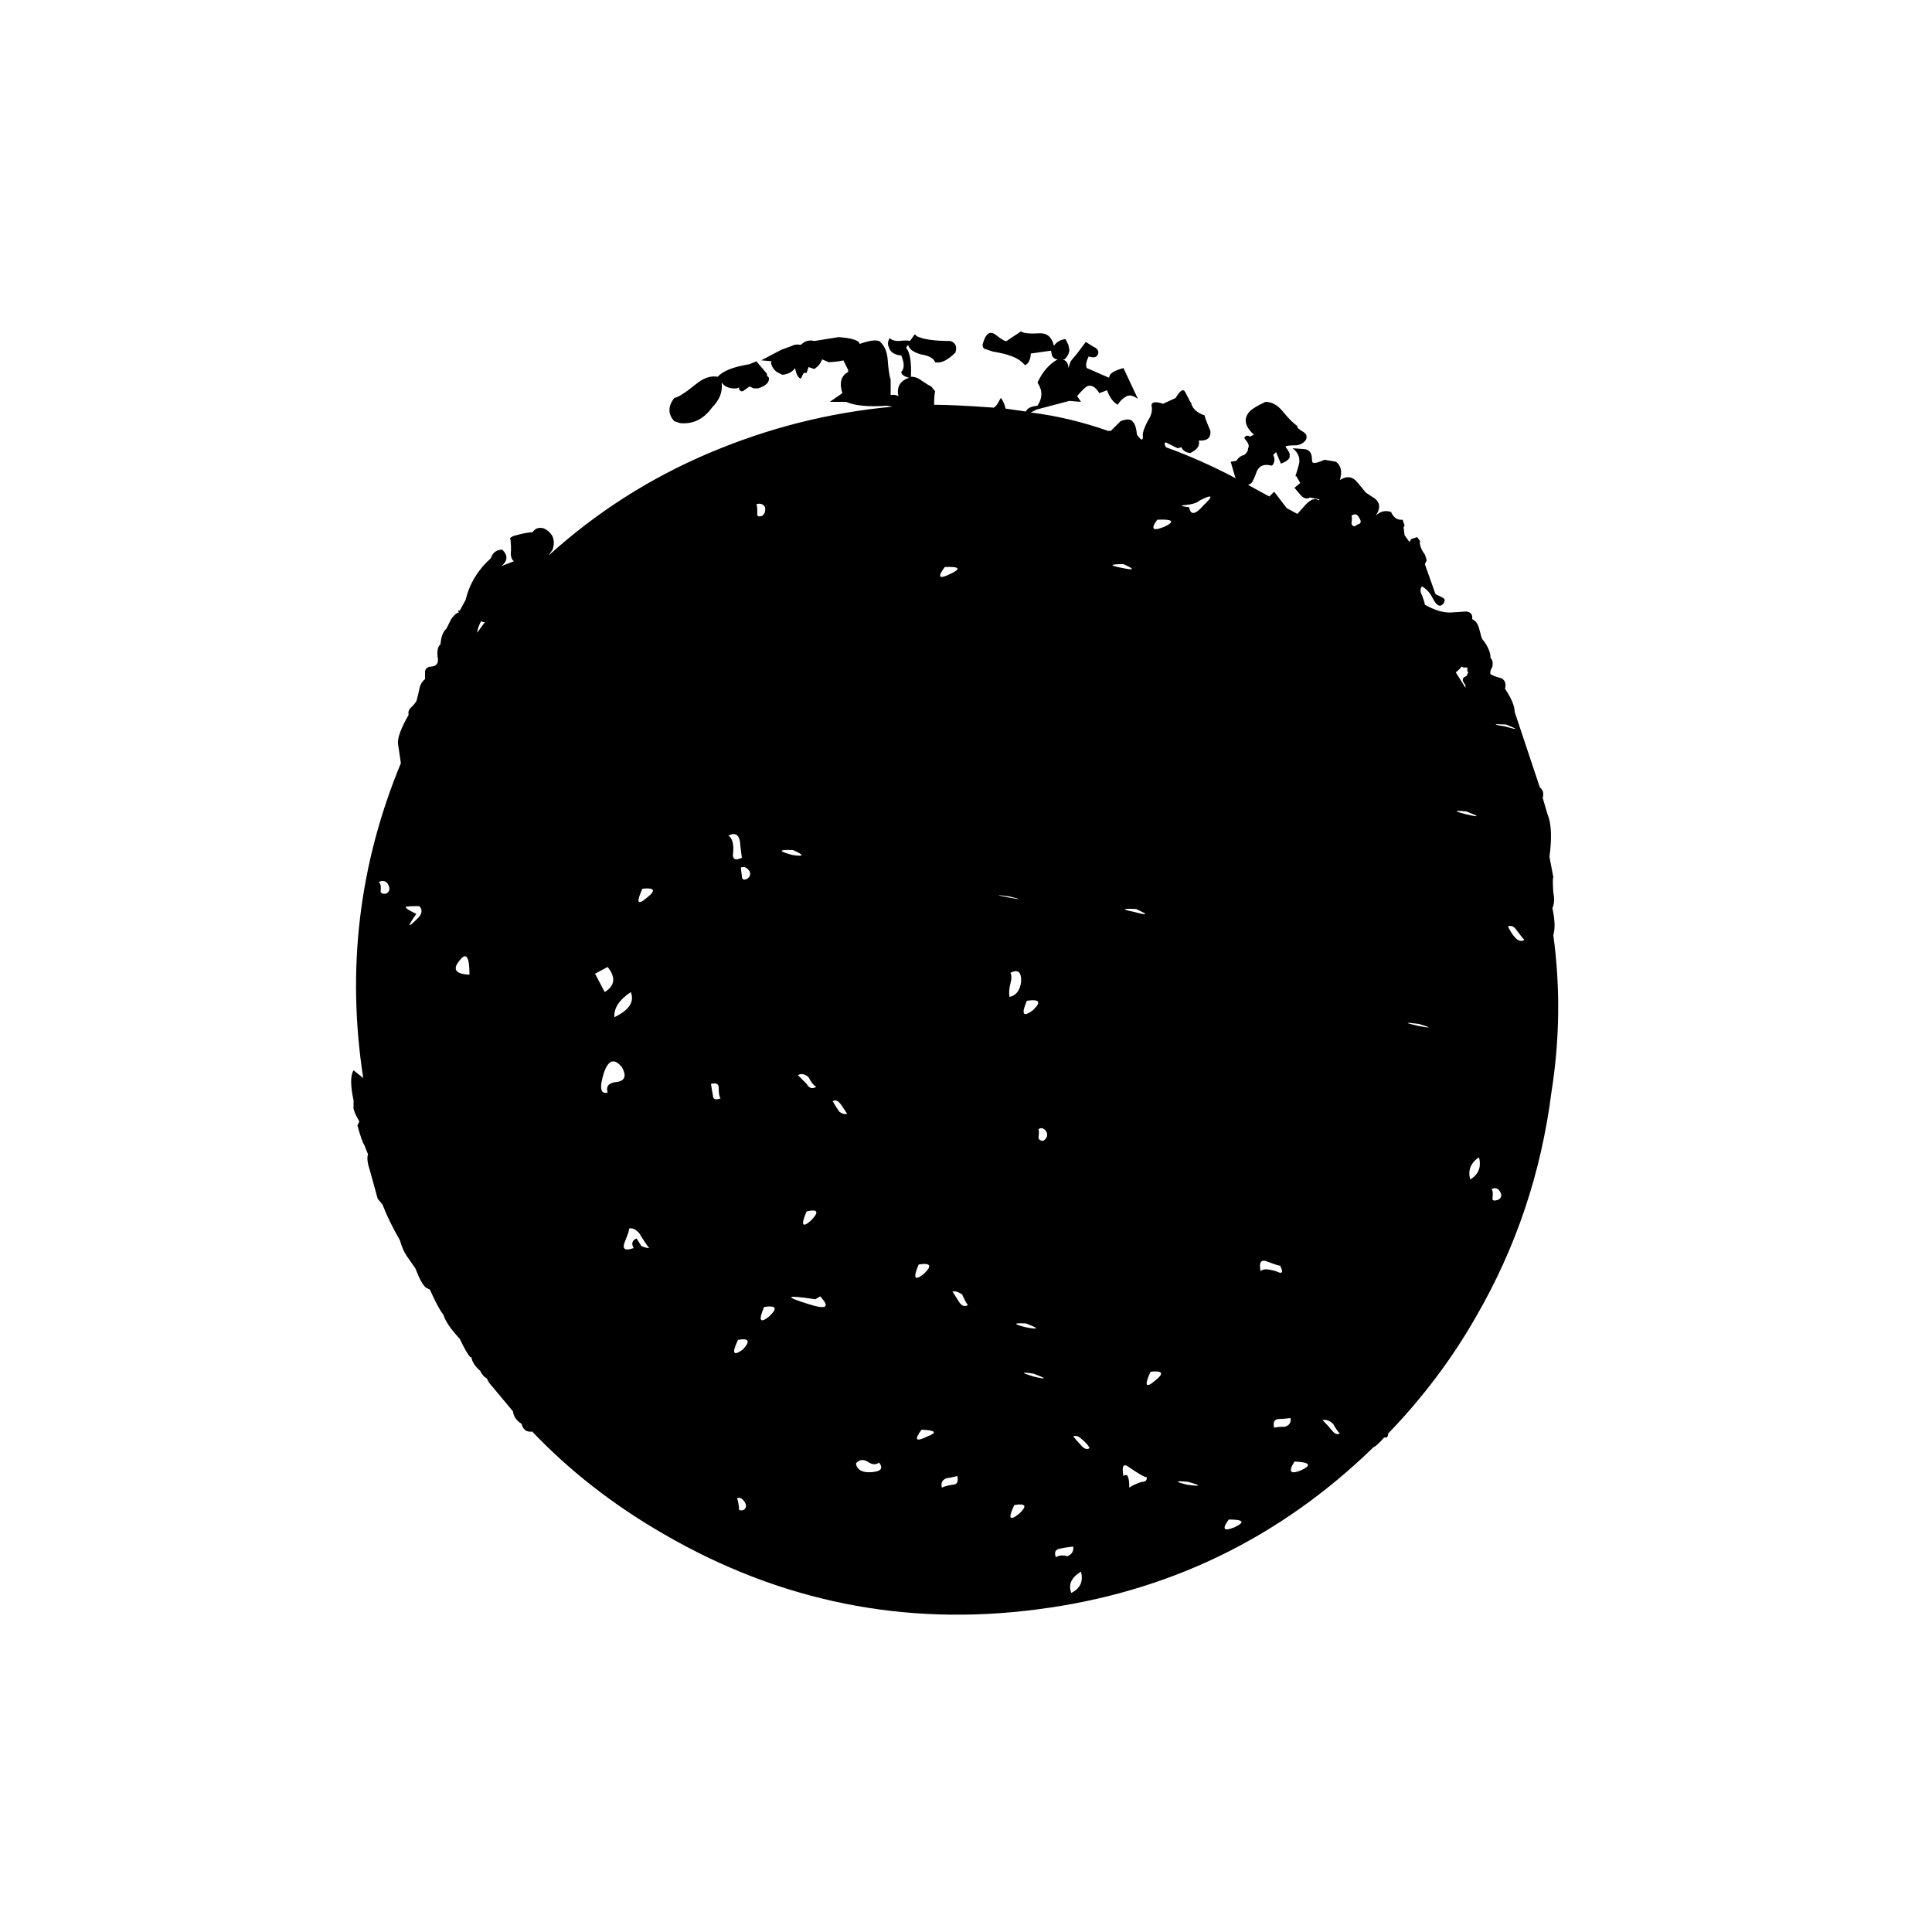 
<svg xmlns="http://www.w3.org/2000/svg" version="1.1" xmlns:xlink="http://www.w3.org/1999/xlink" preserveAspectRatio="none" x="0px" y="0px" width="100px" height="100px" viewBox="0 0 100 100">
<defs>
<g id="Layer1_0_FILL">
<path fill="#000000" stroke="none" d="
M 34.9 20.6
Q 34.4 21.25 34.9 21.8
L 35.2 21.9
Q 36.2 22 36.85 21.1 37.45 20.5 37.35 19.8 37.6 20.15 38.15 20.1
L 38.25 20.05 38.25 20.15 38.35 20.25 38.45 20.25 38.8 20 39 20.1 39.25 20.1
Q 39.85 19.9 39.8 19.55
L 39.7 19.45 39.7 19.35 39.15 18.7 38.8 18.85
Q 37.55 19.05 37.15 19.5 36.6 19.4 36 19.9 35.2 20.55 34.9 20.6
M 65.5 20.8
Q 64.75 21.15 64.6 21.4 64.25 21.9 64.9 22.5
L 64.7 22.6
Q 64.55 22.5 64.45 22.6 64.35 22.65 64.5 22.8 64.7 23.05 64.6 23.2 64.6 23.4 64.4 23.55 64.15 23.6 64 23.85
L 63.7 23.9 63.95 24.75
Q 62.15 23.8 60.35 23.15
L 60.3 23.05
Q 60.25 22.9 60.35 22.9
L 60.95 23.2 61.15 23.15
Q 61.25 23.4 61.6 23.45 62.15 23.2 62.05 22.8 62.7 22.85 62.65 22.3 62.35 21.6 62.35 21.5 61.75 21.3 61.65 20.85 61.6 20.8 61.35 20.3 61.2 20 60.85 20.6
L 60.2 20.9
Q 59.6 20.7 59.6 21 59.7 21.35 59.4 21.8 59.15 22.3 59.15 22.5 59.2 23 58.85 22.5 58.8 22 58.65 21.85 58.5 21.6 58 21.8
L 57.5 22.3 57.35 22.3
Q 55.35 21.6 53.35 21.35
L 53.65 21.2 55.35 20.75 55.95 20.8 55.75 20.5
Q 56.05 20.15 56.25 20 56.6 19.85 56.9 20.35
L 57.3 20.2
Q 57.5 20.75 57.85 20.95 58.05 20.65 58.25 20.55 58.5 20.35 58.9 20.65
L 58.15 19.05
Q 57.6 19.2 57.45 19.4
L 57.4 19.55 56.25 19.05
Q 56.15 18.85 56.35 18.45 56.8 18.6 56.85 18.25 56.85 18.05 56.6 17.95 56.45 17.85 56.2 17.7
L 55.75 18.3
Q 55.4 18.7 55.4 18.75
L 55.3 19.05
Q 55.3 18.7 55 18.6
L 55.1 18.6
Q 55.35 18.35 55.35 18.1
L 55.3 17.85 55.15 17.55
Q 54.75 17.6 54.55 17.9 54.4 17.25 53.85 17.25 53 17.3 52.85 17.15
L 52.1 17.65
Q 52 17.7 51.5 17.3 51.1 17.05 50.9 17.7 50.8 17.95 50.95 18.05 51.25 18.15 51.4 18.2 52 18.3 52.25 18.4 52.75 18.55 53.05 18.9
L 53.15 18.85
Q 53.35 18.65 53.35 18.3
L 54.4 18.15 54.45 18.4
Q 54.55 18.6 54.75 18.6 54.1 18.95 53.7 19.8 54.1 20.4 53.7 21 53.2 21.05 53.1 21.3
L 52.05 21.15
Q 51.95 20.75 51.8 20.6
L 51.6 20.95 51.45 21.1
Q 49.35 20.95 48.35 20.95 48.35 20.5 48.4 20.25
L 48.2 20
Q 48.15 20 47.7 19.7 47.45 19.5 47.15 19.5 47.2 18.35 46.9 18
L 47 17.85
Q 47.1 18.2 47.7 18.35 48.3 18.45 48.4 18.75 48.85 18.85 49.45 18.25 49.6 17.8 49.2 17.65 47.95 17.65 47.45 17.4
L 47.35 17.3 47.1 17.65
Q 47 17.6 46.5 17.65 46.2 17.65 46.05 17.5 45.9 17.75 46 17.95 46.1 18.35 46.65 18.4 46.9 19 46.65 19.25 46.65 19.45 47.05 19.55 46.35 19.8 46.5 20.5 46.3 20.4 46.1 20.45
L 46.1 19.65
Q 46 19.35 45.95 18.65 45.9 17.95 45.5 17.65 45.2 17.55 44.5 17.8
L 44.45 17.7
Q 44.2 17.5 43.4 17.45
L 42.15 17.65
Q 41.75 17.55 41.45 17.85 41.15 17.8 41 17.9
L 40.45 18.1 39.4 18.65 39.95 18.7 39.9 18.75
Q 39.95 19.05 40.2 19.25
L 40.5 19.4
Q 40.95 19.35 41.15 19.05 41.25 19.55 41.45 19.6
L 41.6 19.3 41.75 19.3 41.85 19 42.15 19.1
Q 42.45 18.9 42.55 18.6
L 42.9 18.75
Q 43.55 18.7 43.65 18.65
L 43.9 19.15 43.9 19.25
Q 43.35 19.55 43.6 20.35
L 42.95 20.8 43.8 20.8
Q 44.45 21.1 45.9 21
L 46.2 21.05
Q 41.3 21.5 36.7 23.45 32.1 25.4 28.4 28.75
L 28.6 28.45
Q 28.85 27.7 28.15 27.35 27.8 27.25 27.6 27.5
L 27.55 27.55
Q 27.25 27.55 26.55 27.75
L 26.4 27.85
Q 26.45 28 26.45 28.5 26.4 28.9 26.6 29.05
L 25.95 29.3
Q 26.45 28.9 26 28.45 25.55 28.45 25.4 28.9 24.4 29.8 24.1 31.05
L 23.8 31.6 23.7 31.6 23.75 31.7
Q 23.55 31.75 23.35 32.05
L 23.1 32.55
Q 22.85 32.75 22.8 33.35 22.6 33.5 22.65 34 22.75 34.45 22.35 34.5 22.05 34.5 22 34.75
L 22 35.15
Q 21.75 35.35 21.7 35.7 21.6 36.15 21.55 36.3 21.45 36.45 21.3 36.6 21.1 36.75 21.15 37 20.55 38.05 20.6 38.5
L 20.75 39.5
Q 17.5 47.35 18.8 55.8
L 18.3 55.4
Q 18.05 55.8 18.3 56.95
L 18.3 57.25
Q 18.25 57.45 18.6 58.05
L 18.5 58.25
Q 18.75 59.15 18.85 59.25
L 19.05 59.75
Q 18.95 60 19.15 60.6
L 19.55 62.05 19.8 62.35
Q 20.1 63.15 20.7 64.2 20.85 64.75 21.15 65.15
L 21.5 65.65
Q 21.8 66.45 22.05 66.65
L 22.25 66.75
Q 22.7 67.75 22.95 68.05 23.1 68.55 23.8 69.3 24.15 70.05 24.35 70.25
L 24.4 70.25
Q 24.45 70.6 24.85 70.95 25 71.25 25.2 71.35
L 25.3 71.55 26.55 73.05
Q 26.6 73.45 27 73.7 27.1 74.15 27.55 74.1 30.45 77.15 34.35 79.4 43.4 84.65 53.7 83.3 63.8 82 71.1 74.9 71.25 74.85 71.65 74.4 71.85 74.45 71.85 74.2 74.55 71.4 76.4 68.15 79.5 62.8 80.3 56.55 80.95 52.45 80.4 48.4 80.55 47.9 80.35 47 80.5 46.7 80.4 46.2 80.35 45.5 80.4 45.4
L 80.2 44.35
Q 80.4 42.85 80.1 42.15
L 79.85 41.3
Q 79.95 40.95 79.7 40.75
L 78.4 36.85
Q 78.4 36.4 77.9 35.65 78 35.25 77.7 35.1 77.45 35.05 77.15 34.9 77.1 34.75 77.25 34.5 77.3 34.2 77.15 34.05 77.15 33.6 76.7 33.05
L 76.55 32.5
Q 76.45 32.15 76.2 32.05 76.25 31.7 75.9 31.65
L 75.15 31.7
Q 74.55 31.75 73.75 31.3 73.75 31.2 73.6 30.8 73.45 30.55 73.6 30.35 73.95 30.55 74.15 30.95 74.45 31.55 74.7 31.25 74.85 31.05 74.7 30.95 74.6 30.9 74.3 30.75
L 73.75 29.2 73.85 29 73.75 28.7
Q 73.45 28.3 73.5 28
L 73.35 27.8 73.05 27.9 72.95 28.05 72.7 27.7 72.65 27.3 72.7 27.2 72.6 26.9
Q 72.2 26.95 72 26.5 71.55 26.35 71.2 26.7 71.65 26.05 71 25.7
L 70.7 25.5
Q 70.25 24.95 70.15 24.85 69.8 24.55 69.35 24.85 69.55 24.2 69.15 23.9 68.6 23.8 68.55 23.8 68.1 24 68 23.95 67.9 24 67.9 23.65 67.85 23.3 67.55 23.25
L 66.9 23.2
Q 67.3 23.5 67.25 23.95 67.2 24.2 67.05 24.65
L 67.1 24.65 67.3 25 67 25.25
Q 67.05 25.3 67.3 25.6 67.55 25.9 67.8 25.75
L 68.3 25.85 68.25 25.9
Q 68 25.7 67.6 26.1
L 67.15 26.6 66.6 26.3 65.95 25.45 65.7 25.7 64.6 25.1 64.7 25.05
Q 64.85 25 65.05 24.4 65.25 23.95 65.8 24.1 65.9 24.1 65.95 23.9 66 23.75 65.9 23.55
L 66.05 23.4 66.3 24
Q 66.8 23.8 66.75 23.6 66.8 23.45 66.55 23.15
L 66.55 23.1
Q 66.65 23.05 67.1 23.05 67.45 23 67.6 22.75 67.7 22.5 67.45 22.35 67.1 22.15 67.15 22.05 66.85 21.85 66.4 21.3 66 20.8 65.5 20.8
M 58.15 29.2
Q 59.05 29.6 58.1 29.4 57.05 29.2 58.15 29.2
M 59.9 26.9
Q 61.1 26.85 60.3 27.25 59.35 27.65 59.9 26.9
M 48.9 29.35
Q 50.05 29.3 49.2 29.7 48.3 30.15 48.9 29.35
M 41.05 44
Q 41.95 44.4 41 44.25 39.9 43.95 41.05 44
M 52.2 46.45
Q 51.15 46.25 52.25 46.4 53.25 46.65 52.2 46.45
M 58.8 47.05
Q 59.8 47.5 58.7 47.2 57.7 47 58.8 47.05
M 75.35 34.8
Q 75.55 34.65 75.65 34.5
L 75.75 34.55 75.95 34.55 75.95 34.75 76 34.8 75.9 35
Q 75.55 35.1 75.85 35.45
L 75.85 35.6 75.35 34.8
M 69.95 27.1
Q 70 26.8 69.95 26.7 70.2 26.5 70.35 26.8 70.55 27.1 70.25 27.15 70.05 27.35 69.95 27.1
M 61.25 26.15
Q 61.9 26.1 62.1 25.9 63.1 25.4 62.3 26.15 61.65 26.9 61.55 26.25 61 26.2 61.25 26.15
M 77.95 37.5
Q 78.95 37.9 77.9 37.6 76.9 37.45 77.95 37.5
M 75.9 42.15
Q 74.9 41.9 75.9 42 76.95 42.4 75.9 42.15
M 78.4 48.5
Q 78.25 48.35 78.05 47.95 78.3 47.85 78.5 48.15 78.8 48.55 78.9 48.65 78.65 48.8 78.4 48.5
M 19.7 46.15
Q 19.75 45.75 19.6 45.65 19.95 45.5 20.1 45.8 20.25 46.1 20 46.25 19.75 46.3 19.7 46.15
M 39.2 26.55
Q 39.2 26.2 39.15 26.1 39.45 26 39.6 26.25 39.65 26.55 39.45 26.7 39.15 26.8 39.2 26.55
M 24.9 32.15
L 25 32.2 25.1 32.2 24.7 32.75
Q 24.7 32.55 24.9 32.15
M 21 46.95
Q 21 46.9 21.7 46.9 22 47.2 21.55 47.6 20.85 48.3 21.55 47.3 21 47.05 21 46.95
M 33.25 46
Q 34.2 45.9 33.5 46.45 32.75 47.1 33.25 46
M 38.35 44.9
Q 38.6 44.8 38.8 45.1 38.9 45.35 38.65 45.5 38.4 45.6 38.4 45.35 38.35 45 38.35 44.9
M 38.3 43.55
Q 38.3 43.65 38.4 44.4 37.85 44.65 37.95 44.1 38 43.45 37.7 43.25 38.2 43 38.3 43.55
M 32.65 51.35
Q 32.95 52.1 31.8 52.65 31.75 51.95 32.65 51.35
M 31.45 50.05
Q 32.1 50.85 31.3 51.35
L 30.8 50.4 31.45 50.05
M 31.25 55.55
Q 31.6 54.5 32.2 55.25 32.55 55.9 31.95 56 31.3 56.05 31.45 56.55 30.9 56.7 31.25 55.55
M 36.9 56.7
Q 36.85 56.45 36.8 56.1 37.2 56 37.2 56.3 37.2 56.75 37.3 56.85 36.9 57 36.9 56.7
M 24.3 50.45
Q 23.2 50.4 23.8 49.7 24.3 49.05 24.3 50.45
M 32.55 63.6
Q 32.8 63.5 33.1 63.85 33.4 64.35 33.6 64.6 33.45 64.6 33.2 64.5 33.1 64.35 32.95 64.1 32.6 64.25 32.8 64.6 32.1 64.85 32.35 64.25 32.6 63.65 32.55 63.6
M 38.2 69.35
Q 39.05 69.2 38.45 69.85 37.7 70.4 38.2 69.35
M 39.8 68.15
Q 39.1 68.7 39.55 67.65 40.5 67.5 39.8 68.15
M 38.25 78
Q 38.2 77.65 38.15 77.55 38.35 77.45 38.55 77.75 38.7 78 38.5 78.15 38.2 78.25 38.25 78
M 73.4 53.1
Q 72.3 52.85 73.45 53 74.45 53.3 73.4 53.1
M 77.2 61.55
Q 77.5 61.4 77.65 61.7 77.8 61.95 77.55 62.1 77.25 62.2 77.25 62.05 77.3 61.65 77.2 61.55
M 76.1 61.05
Q 75.9 60.35 76.55 59.9 76.75 60.65 76.1 61.05
M 66.25 65.5
Q 66.55 66.05 66.05 65.8 65.4 65.6 65.25 65.8 65.1 65.1 65.6 65.3 66.25 65.55 66.25 65.5
M 66.15 73.45
Q 66.35 73.45 66.8 73.4 66.85 73.75 66.5 73.85 66.1 73.85 65.95 73.9 65.85 73.5 66.15 73.45
M 68.45 73.5
Q 68.75 73.45 69 73.7 69.2 74.05 69.35 74.2 69.15 74.3 68.95 74.05 68.75 73.8 68.45 73.5
M 52.3 50.9
Q 52.4 50.55 52.3 50.35 52.9 50.05 52.85 50.85 52.75 51.5 52.25 51.6 52.2 51.3 52.3 50.9
M 53.45 52.3
Q 52.7 52.85 53.15 51.8 54.15 51.65 53.45 52.3
M 53.75 58.9
Q 53.8 58.55 53.75 58.45 53.95 58.3 54.15 58.55 54.3 58.85 54 59.05 53.8 59.05 53.75 58.9
M 43.45 57.55
Q 43.3 57.35 43.1 57 43.3 56.85 43.55 57.2 43.75 57.5 43.85 57.65 43.65 57.7 43.45 57.55
M 41.75 56.1
Q 41.6 55.95 41.3 55.65 41.55 55.5 41.85 55.75 42.05 56.15 42.25 56.25 41.95 56.45 41.75 56.1
M 49.3 66.85
Q 49.5 66.8 49.8 67 50 67.45 50.1 67.55 49.85 67.7 49.65 67.4 49.55 67.25 49.3 66.85
M 47.55 65.45
Q 48.5 65.3 47.8 65.95 47.1 66.5 47.55 65.45
M 41.85 67.5
Q 39.9 66.9 42.2 67.25
L 42.45 67.1
Q 43.25 67.95 41.85 67.5
M 41.75 62.7
Q 42.65 62.5 41.95 63.2 41.3 63.75 41.75 62.7
M 59.8 71.45
Q 59.05 72.1 59.55 71 60.5 70.9 59.8 71.45
M 53.1 68.7
Q 52.1 68.45 53.1 68.5 54.15 68.9 53.1 68.7
M 53.5 71.25
Q 52.5 70.95 53.5 71.1 54.55 71.5 53.5 71.25
M 58.45 75.95
Q 59.25 76.5 59.35 76.45 59.4 76.7 59.1 76.7 58.65 76.85 58.45 77 58.45 76.6 58.4 76.5 58.35 76.25 58.15 76.4 58 75.6 58.45 75.95
M 56.4 74.95
Q 56.2 75.1 55.95 74.8 55.8 74.65 55.55 74.35 55.75 74.25 56 74.5 56.3 74.75 56.4 74.95
M 52.75 78.35
Q 52 78.95 52.5 77.9 53.4 77.75 52.75 78.35
M 54.9 80.15
Q 55.1 80.1 55.55 80.05 55.6 80.4 55.25 80.55 54.9 80.45 54.65 80.6 54.5 80.2 54.9 80.15
M 55.45 82.45
Q 55.2 81.8 55.95 81.35 56.15 82.1 55.45 82.45
M 44.9 75.65
Q 45.25 75.9 45.5 75.7 45.85 76.15 45.1 76.2 44.4 76.25 44.3 75.75 44.55 75.45 44.9 75.65
M 49.05 76.5
Q 49.15 76.5 49.55 76.4 49.65 76.85 49.3 76.85 48.95 76.9 48.75 77 48.65 76.6 49.05 76.5
M 61.45 76.85
Q 60.45 76.6 61.5 76.7 62.55 77 61.45 76.85
M 63.9 79.05
Q 63.05 79.4 63.6 78.65 64.75 78.65 63.9 79.05
M 67.35 76.1
Q 66.5 76.45 67 75.65 68.2 75.7 67.35 76.1
M 48 74.35
Q 47.1 74.8 47.7 74 48.8 74.05 48 74.35 Z"/>
</g>
</defs>

<g transform="matrix( 1, 0, 0, 1, 0,0) ">
<use xlink:href="#Layer1_0_FILL"/>
</g>
</svg>
